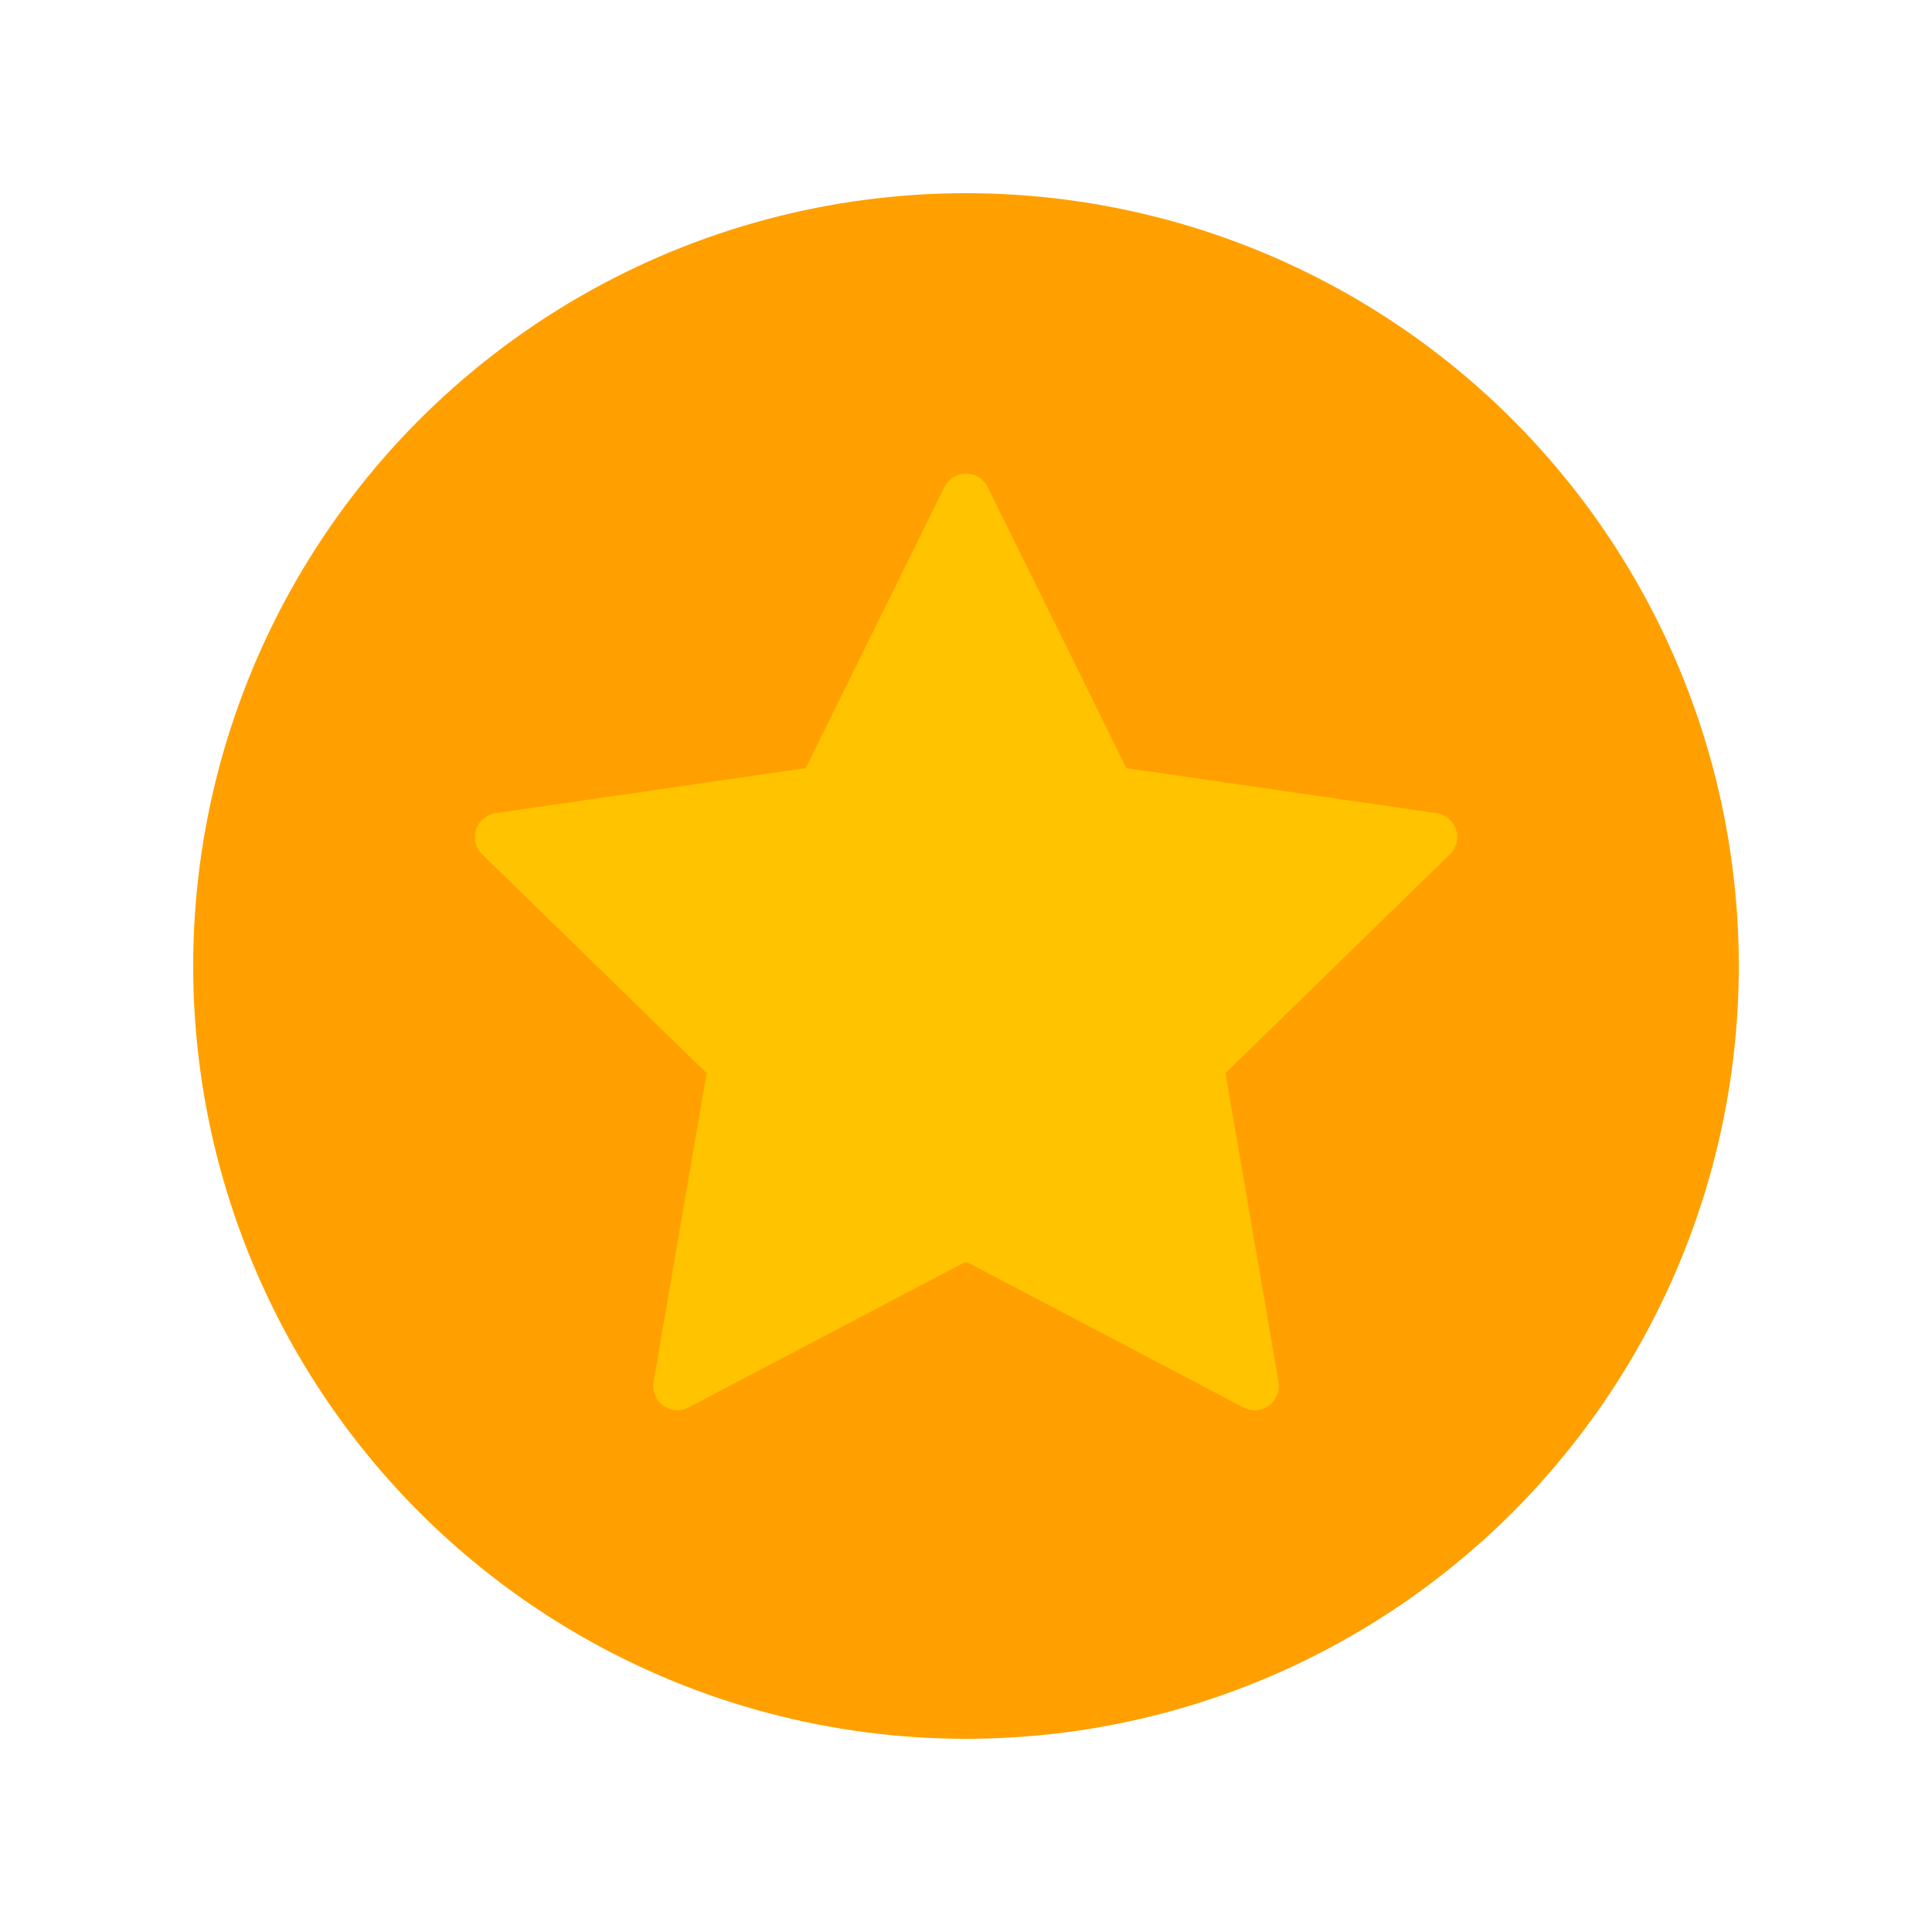 <svg width="80" height="80" viewBox="0 0 80 80" xmlns="http://www.w3.org/2000/svg"><title>icon/medal-bronze</title><desc>Created with Sketch.</desc><g transform="translate(8 8)" fill-rule="nonzero" fill="none"><circle fill="#FFA000" cx="32" cy="32" r="32"/><path d="M32 44.241l-11.486 6.038c-.489.257-1.093.069-1.35-.42-.102-.195-.138-.418-.1-.634l2.194-12.79-9.292-9.058c-.395-.386-.404-1.019-.018-1.414.154-.157.355-.26.572-.292l12.842-1.866 5.743-11.636c.244-.495.844-.699 1.339-.454.197.097.357.257.454.454l5.743 11.636 12.842 1.866c.547.079.925.587.846 1.133-.032.218-.134.419-.292.572l-9.292 9.058 2.194 12.79c.093.544-.272 1.061-.817 1.155-.217.037-.44.002-.634-.1l-11.486-6.038z" fill="#FFC300"/></g></svg>